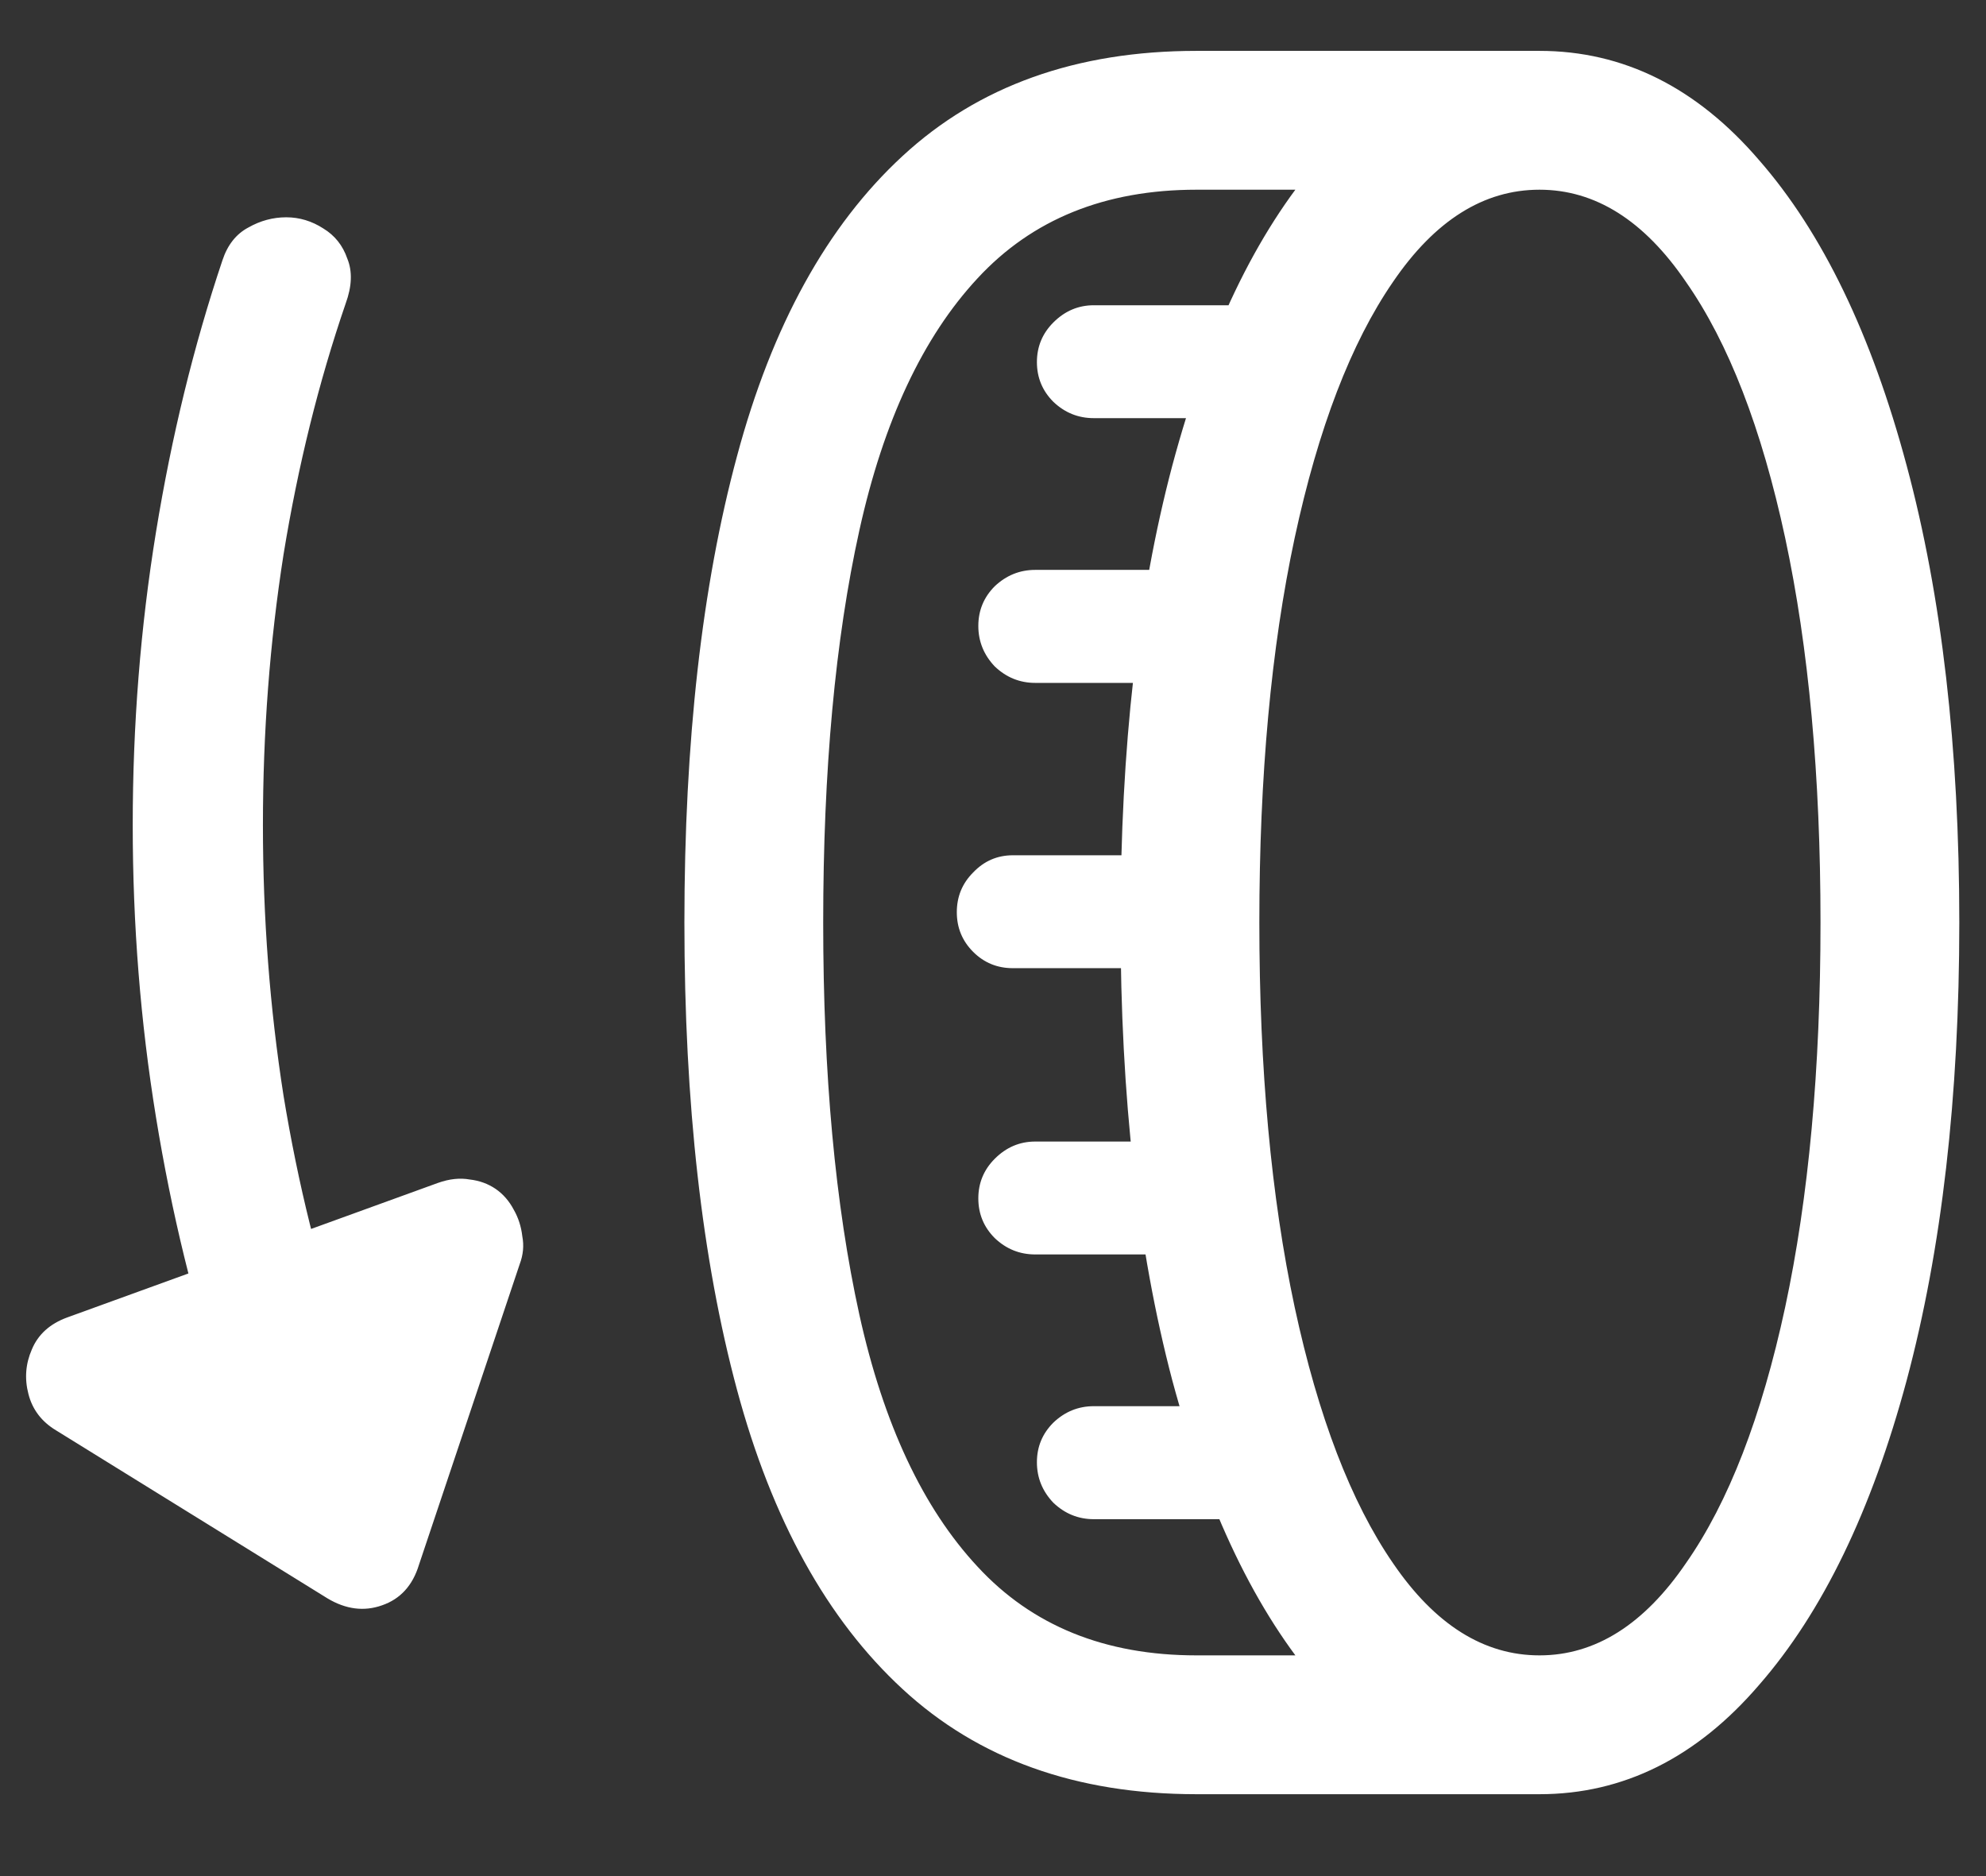 <svg width="18" height="17" viewBox="0 0 18 17" fill="none" xmlns="http://www.w3.org/2000/svg">
<rect x="0" y="0" width="18" height="17" fill="#333333" stroke="none"/>
<path d="M10.156 8.359C10.156 9.938 10.312 11.32 10.625 12.508C10.943 13.69 11.385 14.609 11.953 15.266C12.526 15.927 13.193 16.258 13.953 16.258C14.713 16.258 15.378 15.927 15.945 15.266C16.518 14.609 16.963 13.69 17.281 12.508C17.599 11.32 17.758 9.938 17.758 8.359C17.758 6.781 17.599 5.401 17.281 4.219C16.963 3.031 16.518 2.109 15.945 1.453C15.378 0.792 14.713 0.461 13.953 0.461C13.193 0.461 12.526 0.792 11.953 1.453C11.385 2.109 10.943 3.031 10.625 4.219C10.312 5.401 10.156 6.781 10.156 8.359ZM11.414 8.359C11.414 7.031 11.521 5.87 11.734 4.875C11.948 3.88 12.245 3.107 12.625 2.555C13.005 1.997 13.448 1.719 13.953 1.719C14.458 1.719 14.901 1.997 15.281 2.555C15.667 3.107 15.966 3.88 16.18 4.875C16.393 5.87 16.5 7.031 16.5 8.359C16.5 9.688 16.393 10.849 16.18 11.844C15.966 12.838 15.667 13.612 15.281 14.164C14.901 14.721 14.458 15 13.953 15C13.448 15 13.005 14.721 12.625 14.164C12.245 13.612 11.948 12.838 11.734 11.844C11.521 10.849 11.414 9.688 11.414 8.359ZM6.203 8.359C6.203 10 6.362 11.412 6.68 12.594C6.997 13.771 7.497 14.675 8.18 15.305C8.867 15.94 9.755 16.258 10.844 16.258H13.953V15H10.844C10.016 15 9.354 14.732 8.859 14.195C8.365 13.664 8.008 12.904 7.789 11.914C7.57 10.919 7.461 9.734 7.461 8.359C7.461 6.979 7.57 5.794 7.789 4.805C8.008 3.815 8.365 3.055 8.859 2.523C9.354 1.987 10.016 1.719 10.844 1.719H13.953V0.461H10.844C9.755 0.461 8.867 0.779 8.18 1.414C7.497 2.044 6.997 2.951 6.68 4.133C6.362 5.31 6.203 6.719 6.203 8.359ZM9.914 3.789H11.375V2.766H9.914C9.773 2.766 9.651 2.818 9.547 2.922C9.448 3.021 9.398 3.141 9.398 3.281C9.398 3.422 9.448 3.542 9.547 3.641C9.651 3.74 9.773 3.789 9.914 3.789ZM9.383 6.188H10.844V5.164H9.383C9.242 5.164 9.12 5.214 9.016 5.312C8.917 5.411 8.867 5.531 8.867 5.672C8.867 5.812 8.917 5.935 9.016 6.039C9.12 6.138 9.242 6.188 9.383 6.188ZM9.18 8.773H10.641V7.75H9.18C9.039 7.75 8.919 7.802 8.82 7.906C8.721 8.005 8.672 8.125 8.672 8.266C8.672 8.406 8.721 8.526 8.82 8.625C8.919 8.724 9.039 8.773 9.18 8.773ZM9.383 11.367H10.844V10.344H9.383C9.242 10.344 9.12 10.396 9.016 10.5C8.917 10.599 8.867 10.719 8.867 10.859C8.867 11 8.917 11.12 9.016 11.219C9.12 11.318 9.242 11.367 9.383 11.367ZM9.914 13.766H11.375V12.742H9.914C9.773 12.742 9.651 12.792 9.547 12.891C9.448 12.99 9.398 13.109 9.398 13.25C9.398 13.391 9.448 13.513 9.547 13.617C9.651 13.716 9.773 13.766 9.914 13.766ZM2.594 1.969C2.474 1.969 2.359 2 2.25 2.062C2.141 2.12 2.062 2.219 2.016 2.359C1.755 3.135 1.555 3.956 1.414 4.82C1.273 5.685 1.203 6.57 1.203 7.477C1.203 8.378 1.273 9.26 1.414 10.125C1.555 10.99 1.755 11.81 2.016 12.586L3.133 12.195C2.888 11.482 2.701 10.727 2.57 9.93C2.445 9.133 2.383 8.315 2.383 7.477C2.383 6.638 2.445 5.82 2.57 5.023C2.701 4.221 2.888 3.464 3.133 2.75C3.19 2.594 3.195 2.458 3.148 2.344C3.107 2.224 3.034 2.133 2.93 2.07C2.826 2.003 2.714 1.969 2.594 1.969ZM0.609 11.938C0.453 11.995 0.346 12.091 0.289 12.227C0.232 12.357 0.221 12.492 0.258 12.633C0.294 12.773 0.378 12.883 0.508 12.961L2.969 14.484C3.135 14.583 3.299 14.604 3.461 14.547C3.628 14.49 3.74 14.367 3.797 14.18L4.711 11.453C4.742 11.37 4.75 11.287 4.734 11.203C4.724 11.115 4.698 11.034 4.656 10.961C4.615 10.883 4.56 10.82 4.492 10.773C4.424 10.727 4.346 10.698 4.258 10.688C4.169 10.672 4.073 10.682 3.969 10.719L0.609 11.938Z" fill="white"/>
</svg>

